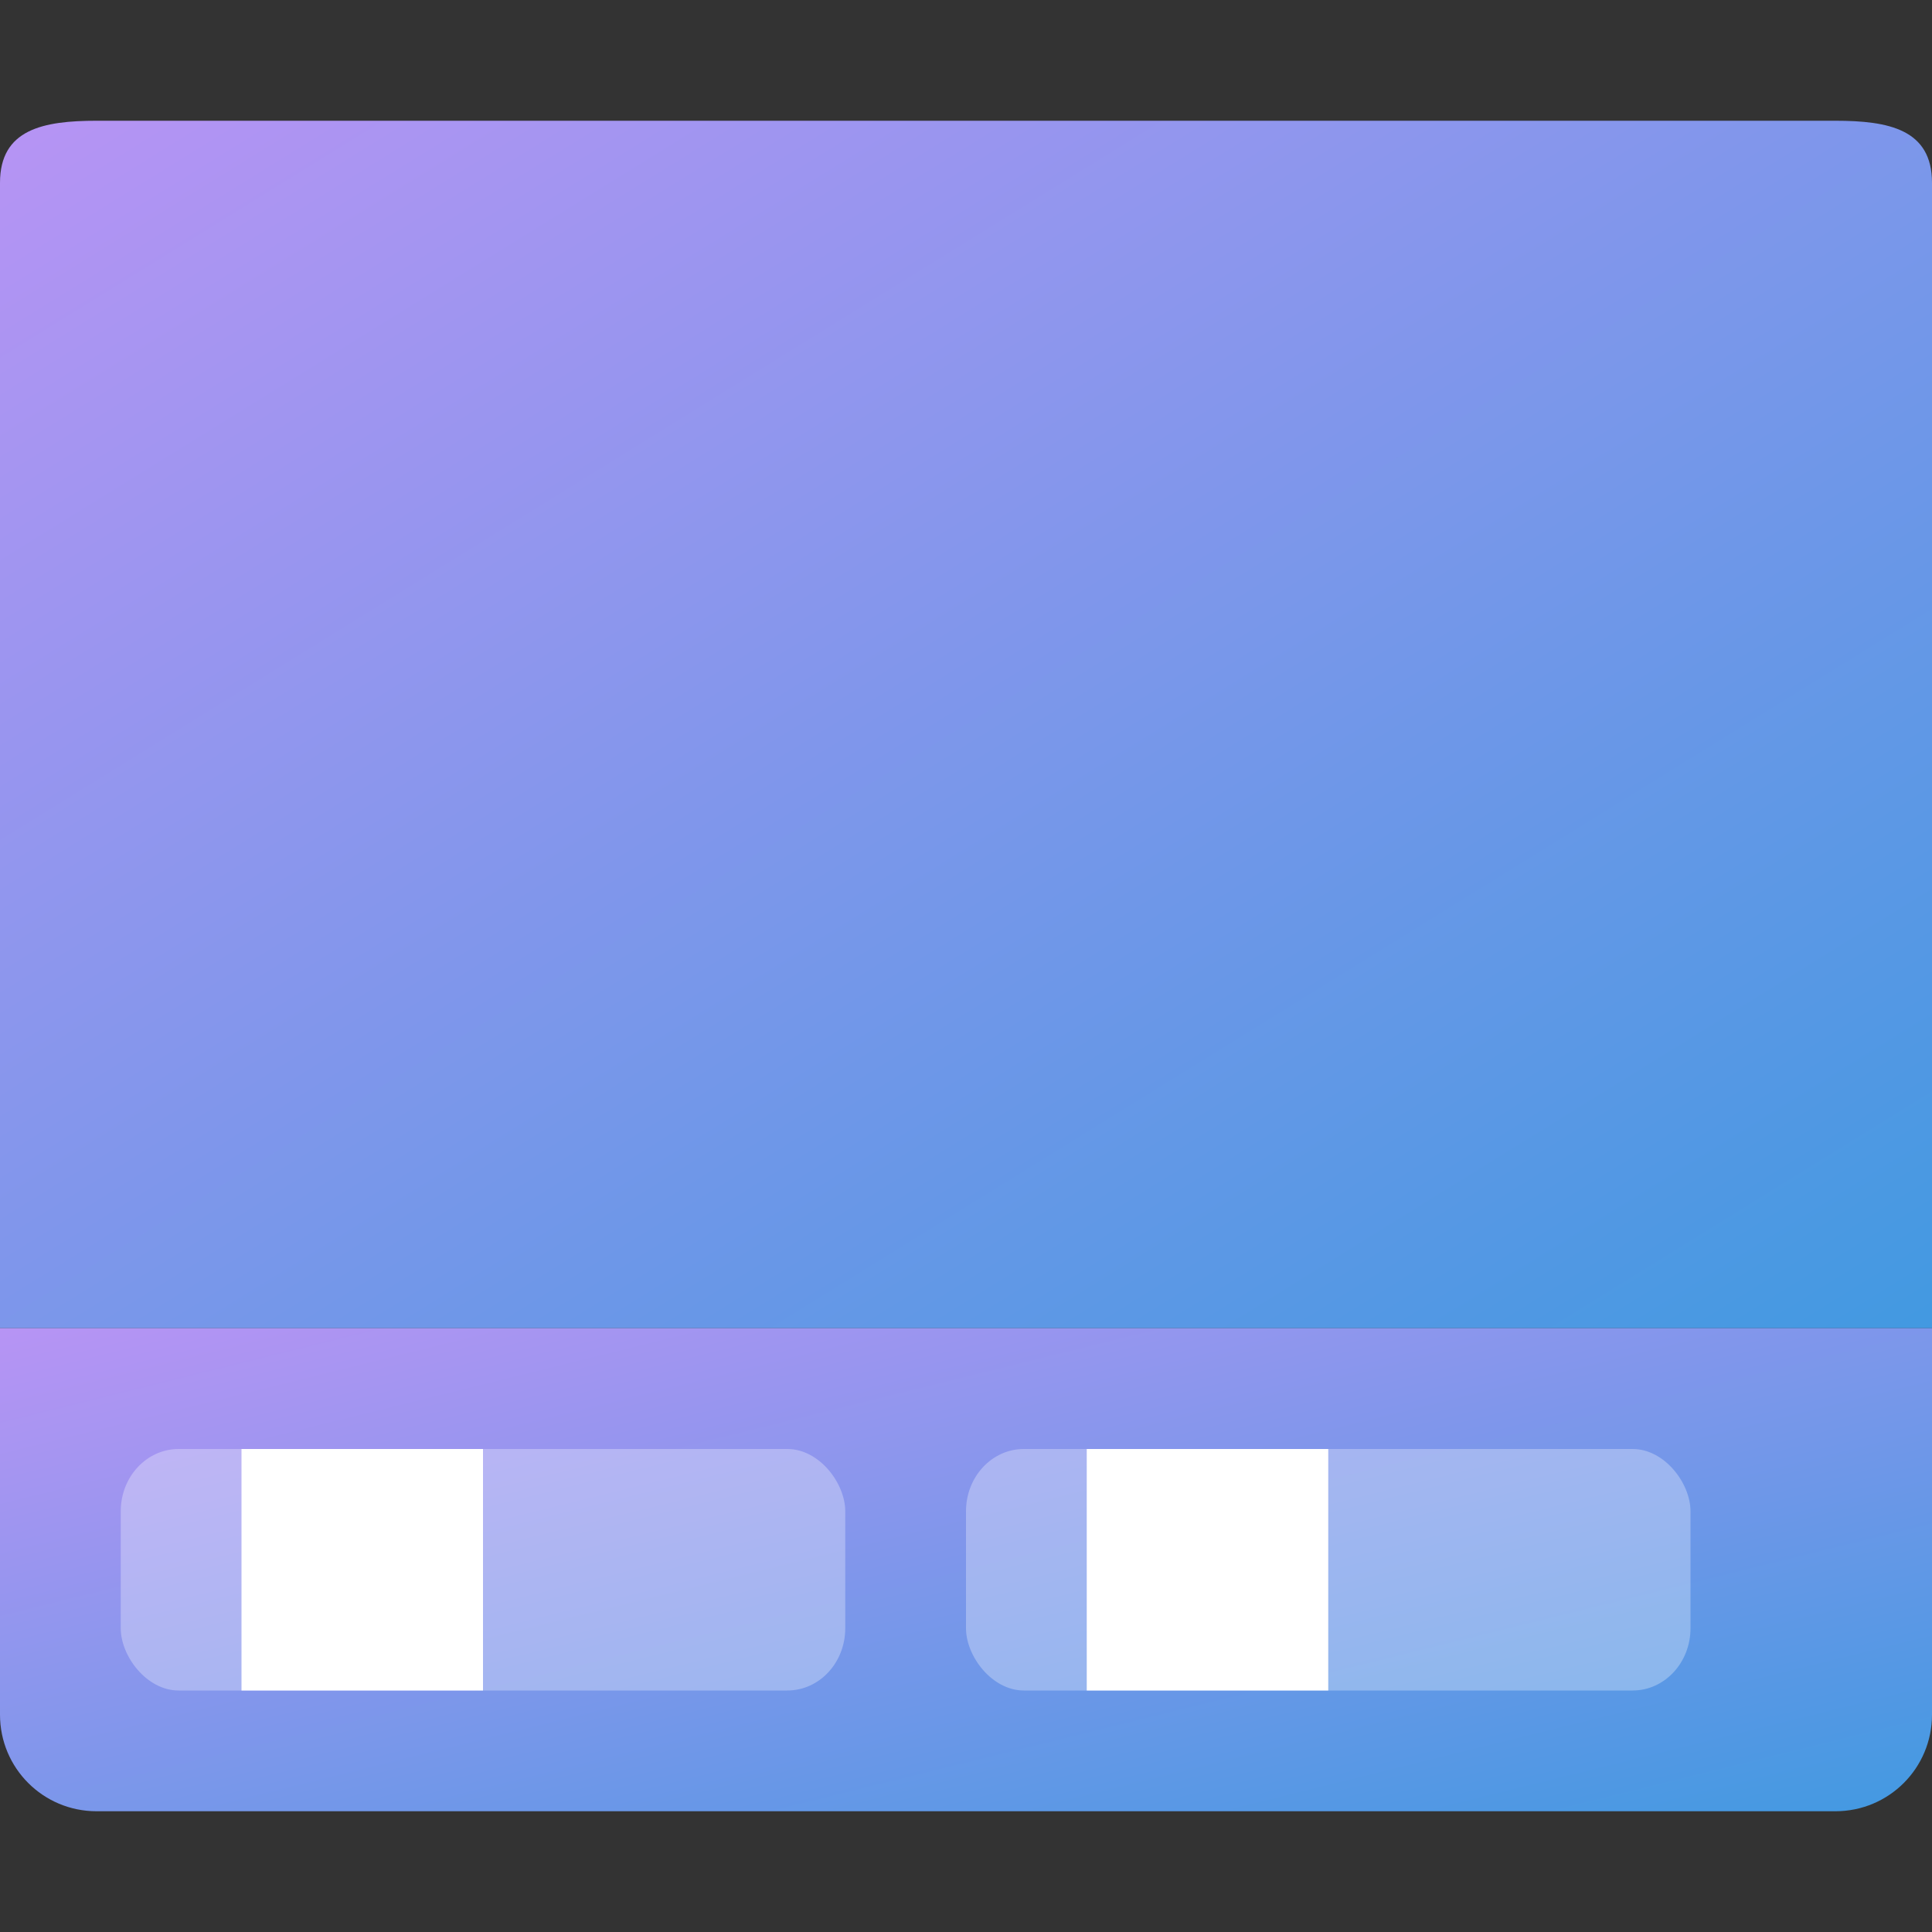 <svg xmlns="http://www.w3.org/2000/svg" width="16" height="16" version="1.1"><rect width="100%" height="100%" fill="#333333" stroke="none"/><defs>
<linearGradient id="ucPurpleBlue" x1="0%" y1="0%" x2="100%" y2="100%">
  <stop offset="0%" style="stop-color:#B794F4;stop-opacity:1"/>
  <stop offset="100%" style="stop-color:#4299E1;stop-opacity:1"/>
</linearGradient>
</defs>
 <path fill="url(#ucPurpleBlue)" d="m0.801 1c-0.443 0-0.801 0.07-0.801 0.514v9.486h16v-9.486c0-0.443-0.358-0.514-0.801-0.514h-14.398z"/>
 <path fill="url(#ucPurpleBlue)" d="m0.8 15c-0.443 0-0.8-0.357-0.8-0.8l4e-8 -3.2h16v3.2c0 0.443-0.357 0.8-0.8 0.8z"/>
 <rect fill="#fff" opacity=".3" width="6" height="2" x="1" y="12" rx=".479" ry=".515"/>
 <rect fill="#fff" opacity=".3" width="6" height="2" x="8" y="12" rx=".479" ry=".515"/>
 <rect fill="#fff" width="2" height="2" x="2" y="12"/>
 <rect fill="#fff" width="2" height="2" x="9" y="12"/>
</svg>
